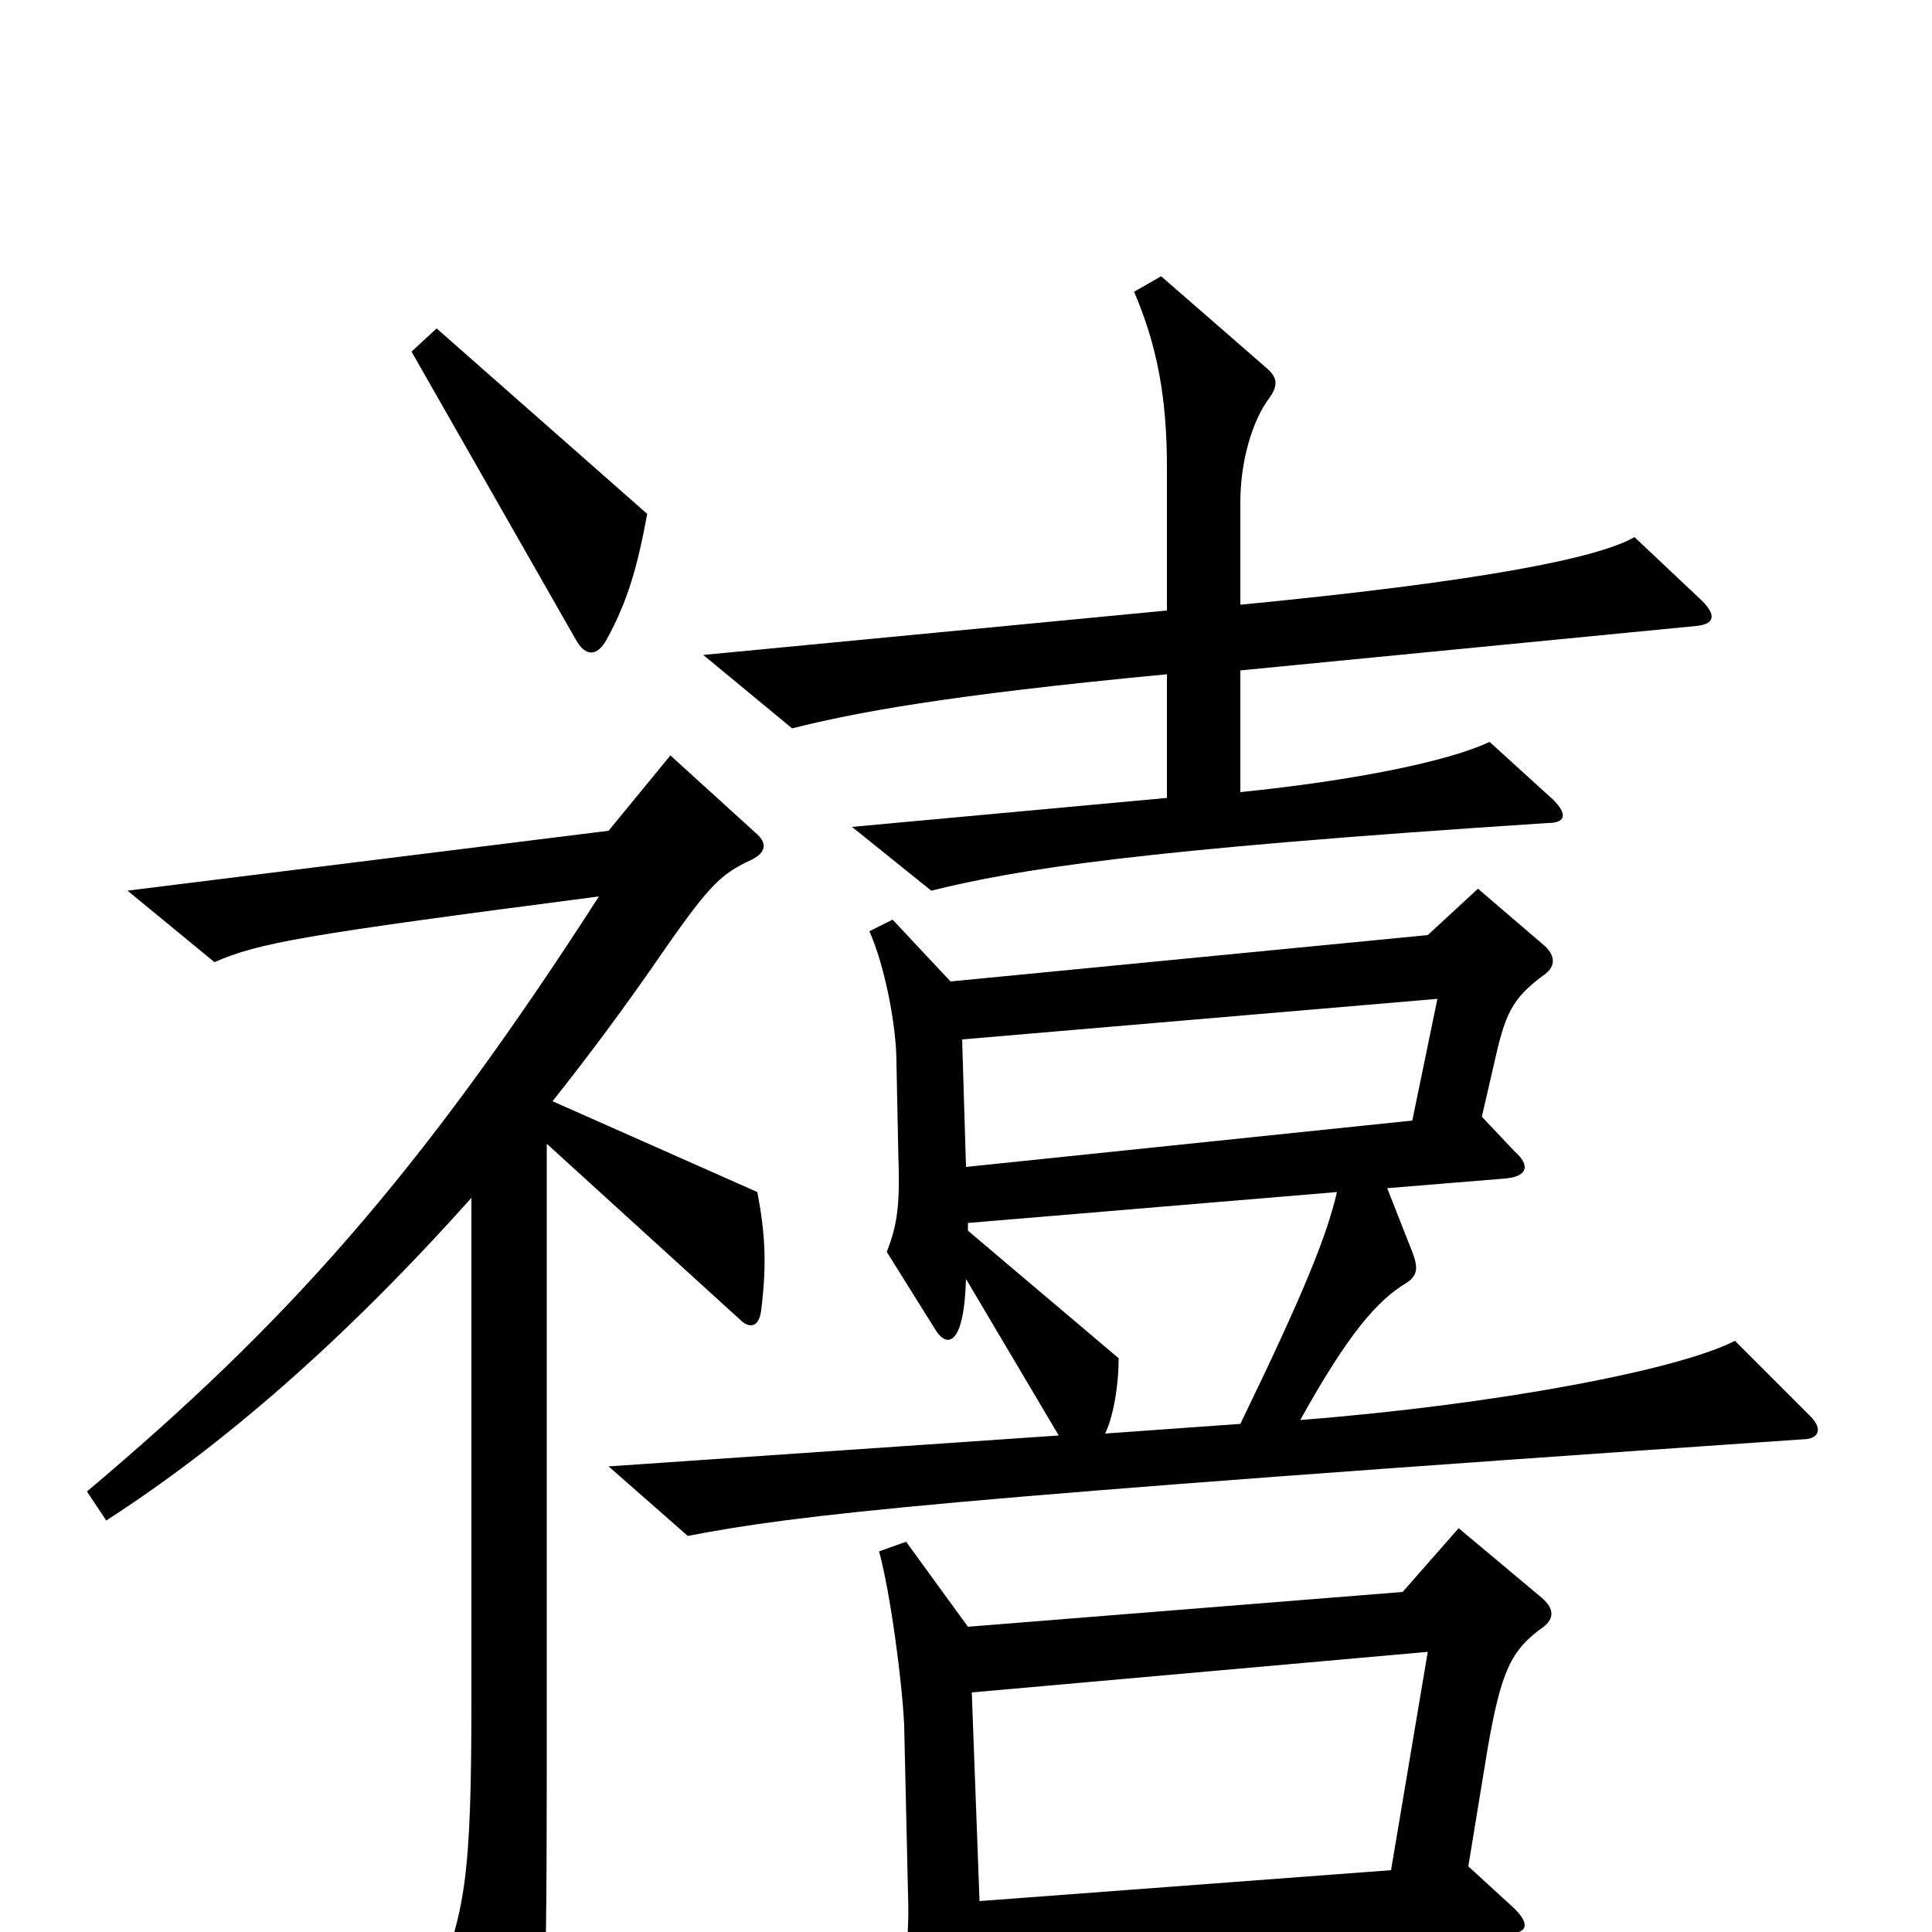 <svg xmlns="http://www.w3.org/2000/svg" viewBox="0 -1000 1000 1000">
	<path fill="#000000" d="M335 -734L226 -830L213 -818L298 -669C303 -660 309 -660 314 -669C325 -689 330 -707 335 -734ZM881 -689L846 -722C827 -711 766 -699 642 -687V-740C642 -761 648 -782 657 -794C662 -801 661 -805 655 -810L601 -857L587 -849C599 -821 604 -794 604 -758V-684L364 -661L410 -623C442 -631 488 -640 604 -651V-587L441 -572L482 -539C527 -550 586 -560 801 -574C811 -574 811 -579 804 -586L771 -616C750 -606 701 -596 642 -590V-653L878 -676C888 -677 888 -682 881 -689ZM937 -267L898 -306C869 -291 775 -273 673 -265C698 -310 713 -327 728 -336C734 -340 734 -344 731 -352L718 -385L779 -390C791 -391 792 -397 784 -404L767 -422L773 -448C779 -475 782 -483 800 -496C805 -500 805 -505 800 -510L765 -540L739 -516L492 -492L462 -524L450 -518C458 -500 464 -469 464 -450L465 -401C466 -375 464 -365 459 -352L484 -312C490 -302 499 -303 500 -338L548 -257L315 -241L356 -205C413 -216 481 -224 933 -255C941 -255 944 -260 937 -267ZM394 -322C397 -346 396 -362 392 -383L286 -430C305 -454 323 -478 345 -510C368 -543 374 -548 389 -555C397 -559 397 -564 391 -569L347 -609L315 -570L66 -539L111 -502C134 -512 156 -516 310 -536C216 -390 147 -314 45 -228L55 -213C114 -251 177 -305 244 -380V-121C244 -29 241 -9 224 30L259 100C263 108 270 108 274 99C281 78 283 54 283 -82V-408L383 -317C388 -312 393 -313 394 -322ZM799 -158C804 -162 805 -167 798 -173L755 -209L726 -176L501 -158L469 -202L455 -197C461 -175 467 -129 468 -107L470 -19C471 8 467 30 458 45L493 95C499 102 505 102 506 93C510 74 510 65 508 19L779 1C791 1 792 -4 784 -12L760 -34L770 -95C777 -135 782 -146 799 -158ZM744 -483L731 -420L500 -396L498 -462ZM692 -383C687 -361 675 -331 642 -263L572 -258C576 -266 579 -282 579 -297L501 -363V-367ZM739 -145L720 -32L507 -16L503 -124Z"/>
</svg>